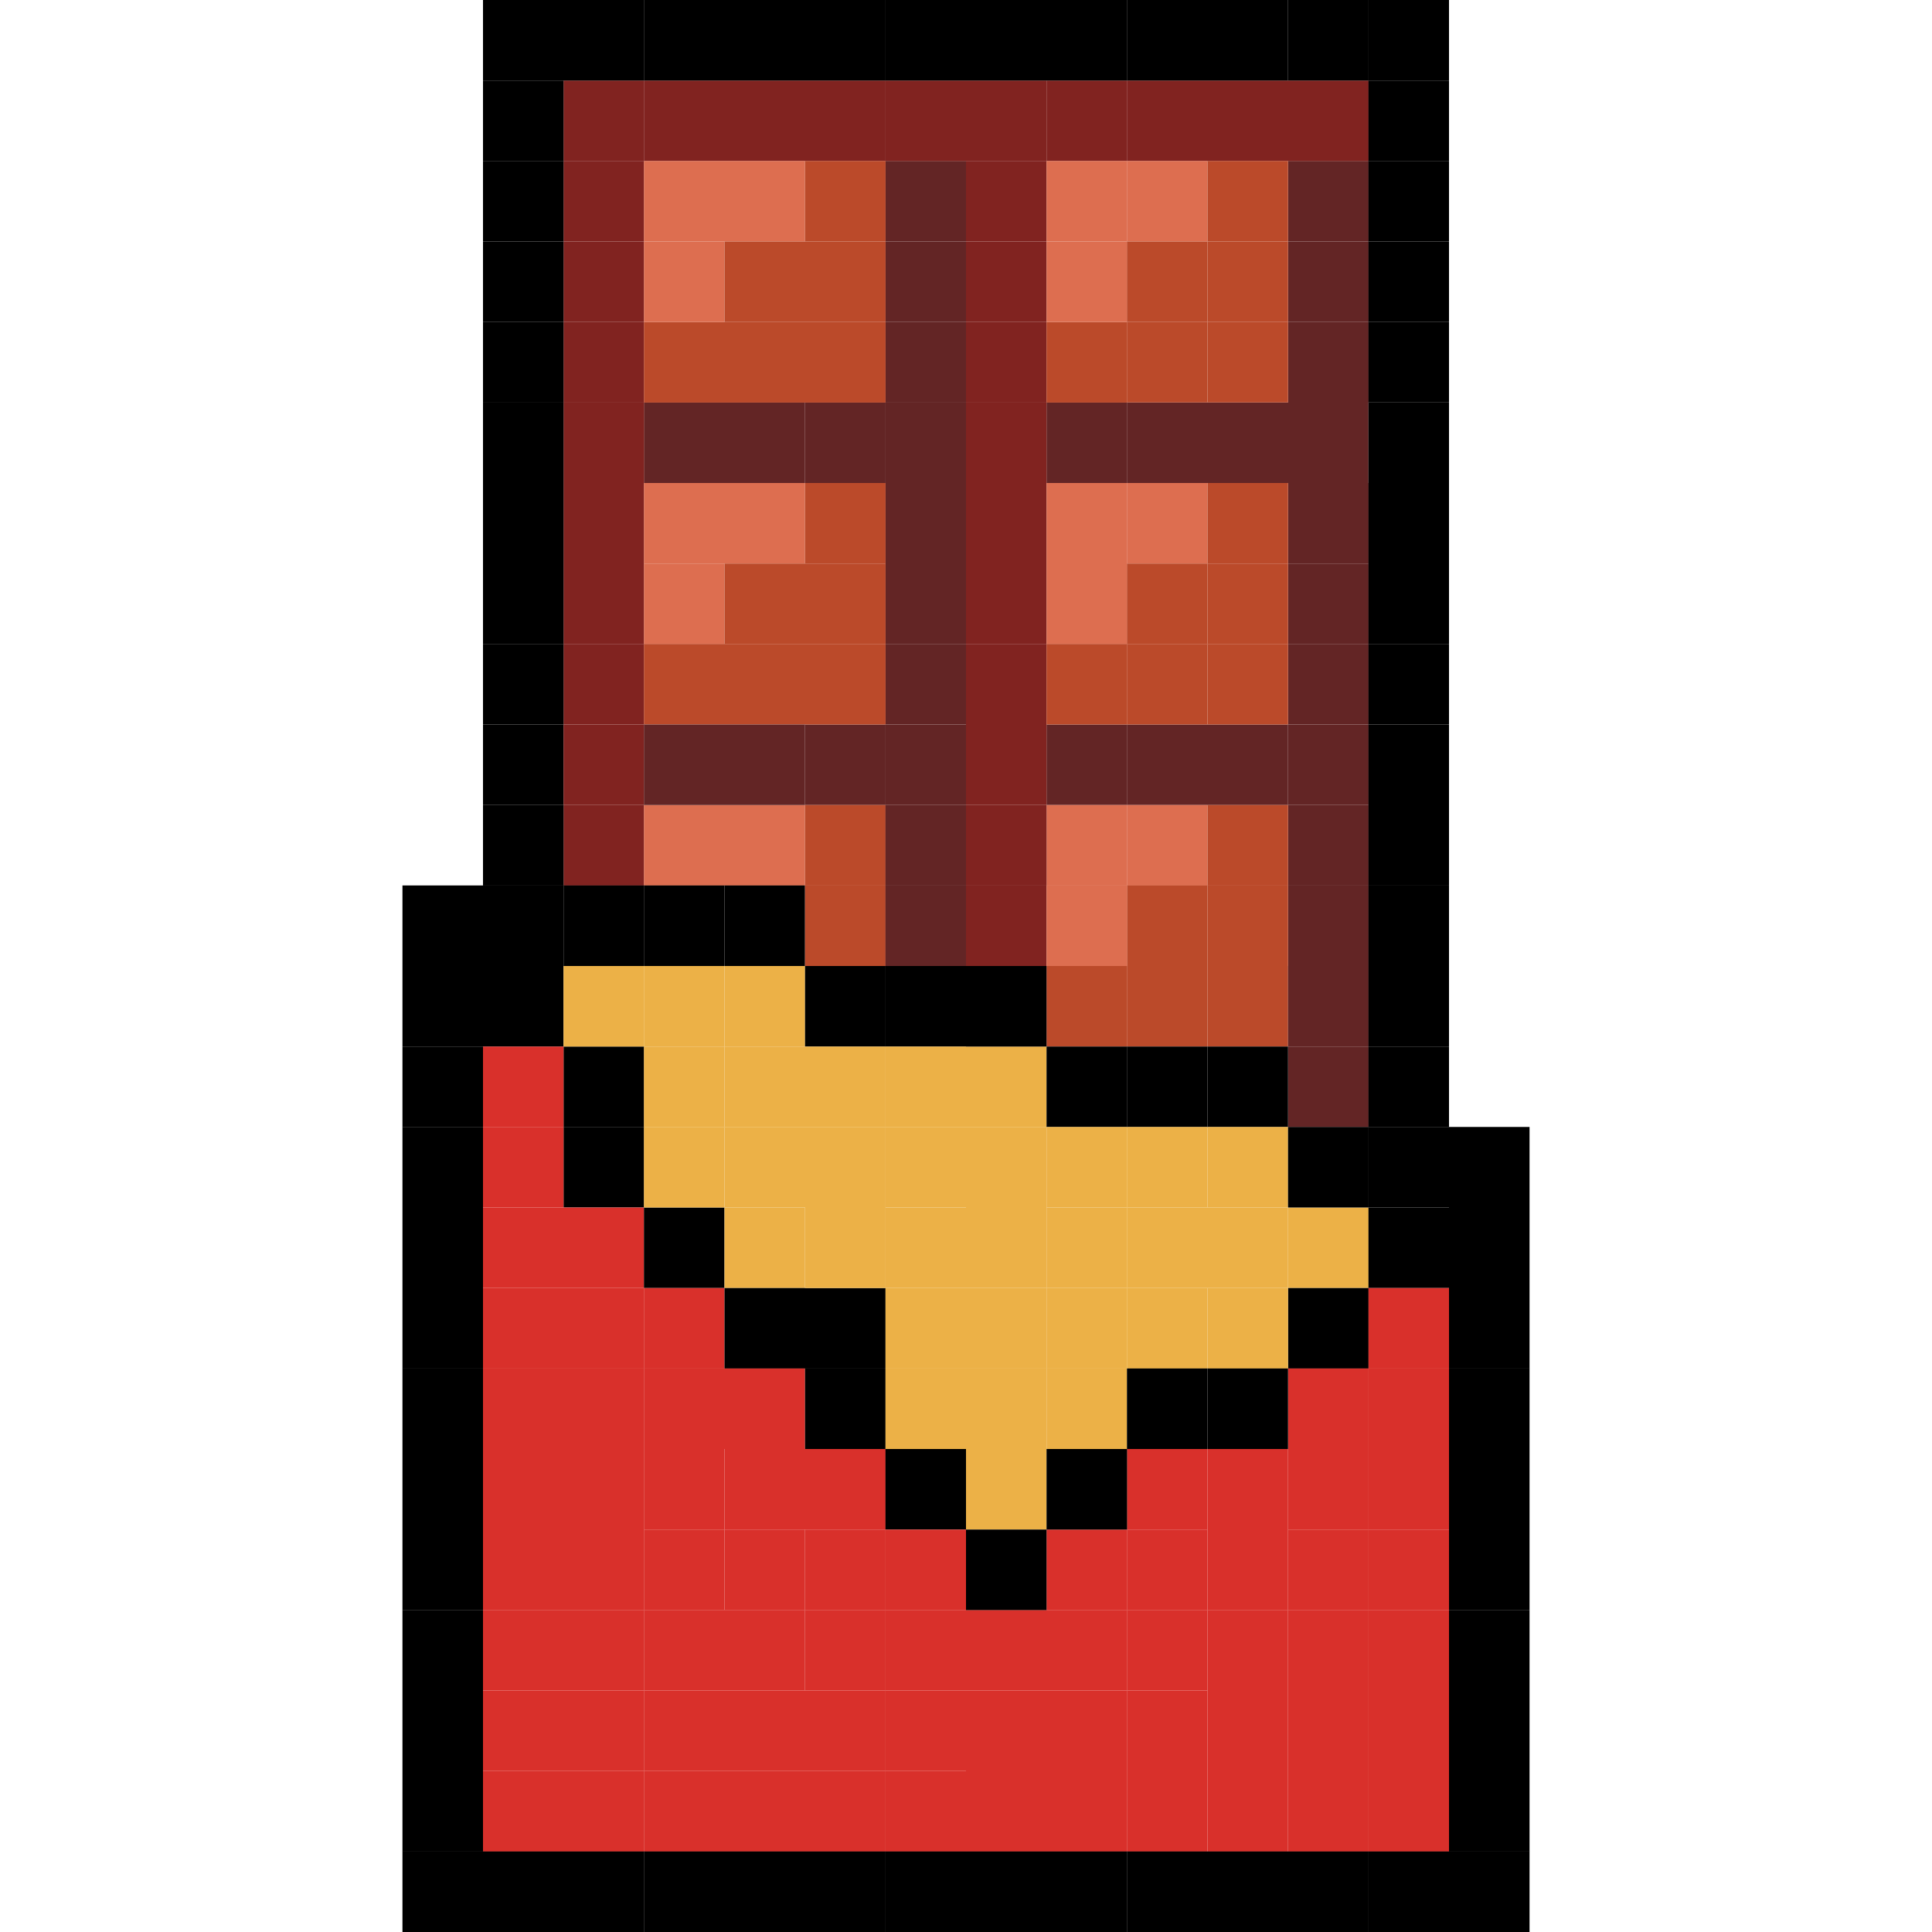 <svg xmlns="http://www.w3.org/2000/svg" viewBox="0 0 1024 1024" version="1.1"><path d="M682.688 426.688h42.688v42.688h-42.688z" fill="#632525" p-id="5021"></path><path d="M682.688 469.312h42.688V512h-42.688zM469.312 170.688H512v42.688h-42.688zM341.312 213.312H384V256h-42.688zM384 213.312h42.688V256H384z" fill="#632525" p-id="5022"></path><path d="M426.688 213.312h42.688V256h-42.688z" fill="#632525" p-id="5023"></path><path d="M469.312 213.312H512V256h-42.688zM469.312 256H512v42.688h-42.688zM469.312 298.688H512v42.688h-42.688zM554.688 213.312h42.688V256h-42.688z" fill="#632525" p-id="5024"></path><path d="M597.312 213.312H640V256h-42.688zM640 213.312h42.688V256H640zM682.688 213.312h42.624V256h-42.624zM682.688 170.688h42.688v42.624h-42.688zM469.312 85.312H512V128h-42.688zM682.688 85.312h42.688V128h-42.688zM682.688 298.688h42.688v42.688h-42.688zM682.688 384h42.688v42.688h-42.688zM426.688 384h42.688v42.688h-42.688z" fill="#632525" p-id="5025"></path><path d="M469.312 384H512v42.688h-42.688zM554.688 384h42.688v42.688h-42.688z" fill="#632525" p-id="5026"></path><path d="M597.312 384H640v42.688h-42.688zM469.312 128H512v42.688h-42.688zM469.312 341.312H512V384h-42.688zM640 384h42.688v42.688H640zM682.688 128h42.688v42.688h-42.688zM682.688 256h42.688v42.688h-42.688zM682.688 341.312h42.688V384h-42.688zM682.688 554.688h42.688v42.688h-42.688z" fill="#632525" p-id="5027"></path><path d="M298.688 426.688h42.688v42.688h-42.688z" fill="#812320" p-id="5028"></path><path d="M341.312 426.688H384v42.688h-42.688zM384 426.688h42.688v42.688H384z" fill="#DD6E50" p-id="5029"></path><path d="M384 469.312h42.688V512H384z" p-id="5030"></path><path d="M426.688 469.312h42.688V512h-42.688z" fill="#BB4A2A" p-id="5031"></path><path d="M512 469.312h42.688V512H512z" fill="#812320" p-id="5032"></path><path d="M384 512h42.688v42.688H384z" fill="#ECB147" p-id="5033"></path><path d="M426.688 512h42.688v42.688h-42.688z" p-id="5034"></path><path d="M554.688 512h42.688v42.688h-42.688z" fill="#BB4A2A" p-id="5035"></path><path d="M597.312 512H640v42.688h-42.688z" fill="#BB4A2A" p-id="5036"></path><path d="M384 554.688h42.688v42.688H384zM426.688 554.688h42.688v42.688h-42.688zM512 554.688h42.688v42.688H512z" fill="#ECB147" p-id="5037"></path><path d="M512 597.312h42.688V640H512zM469.312 640H512v42.688h-42.688zM512 640h42.688v42.688H512z" fill="#ECB147" p-id="5038"></path><path d="M597.312 554.688H640v42.688h-42.688z" p-id="5039"></path><path d="M597.312 597.312H640V640h-42.688zM554.688 640h42.688v42.688h-42.688zM512 682.688h42.688v42.688H512z" fill="#ECB147" p-id="5040"></path><path d="M640 512h42.688v42.688H640z" fill="#BB4A2A" p-id="5041"></path><path d="M640 554.688h42.688v42.688H640z" p-id="5042"></path><path d="M640 597.312h42.688V640H640z" fill="#ECB147" p-id="5043"></path><path d="M341.312 469.312H384V512h-42.688z" p-id="5044"></path><path d="M469.312 469.312H512V512h-42.688z" fill="#632525" p-id="5045"></path><path d="M341.312 512H384v42.688h-42.688z" fill="#ECB147" p-id="5046"></path><path d="M469.312 512H512v42.688h-42.688zM512 512h42.688v42.688H512z" p-id="5047"></path><path d="M469.312 554.688H512v42.688h-42.688z" fill="#ECB147" p-id="5048"></path><path d="M469.312 597.312H512V640h-42.688z" fill="#ECB147" p-id="5049"></path><path d="M554.688 554.688h42.688v42.688h-42.688z" p-id="5050"></path><path d="M554.688 597.312h42.688V640h-42.688z" fill="#ECB147" p-id="5051"></path><path d="M298.688 170.688h42.688v42.688h-42.688z" fill="#812320" p-id="5052"></path><path d="M298.688 213.312h42.688V256h-42.688zM298.688 256h42.688v42.688h-42.688zM298.688 298.688h42.688v42.688h-42.688zM512 170.688h42.688v42.688H512z" fill="#812320" p-id="5053"></path><path d="M512 213.312h42.688V256H512zM512 256h42.688v42.688H512zM512 298.688h42.688v42.688H512zM298.688 42.688h42.688v42.688h-42.688z" fill="#812320" p-id="5054"></path><path d="M341.312 42.688H384v42.688h-42.688zM384 42.688h42.688v42.688H384zM426.688 42.688h42.688v42.688h-42.688z" fill="#812320" p-id="5055"></path><path d="M469.312 42.688H512v42.688h-42.688zM298.688 85.312h42.688V128h-42.688zM512 42.688h42.688v42.688H512z" fill="#812320" p-id="5056"></path><path d="M512 85.312h42.688V128H512zM554.688 42.688h42.688v42.688h-42.688z" fill="#812320" p-id="5057"></path><path d="M597.312 42.688H640v42.688h-42.688zM640 42.688h42.688v42.688H640zM682.688 42.688h42.688v42.688h-42.688zM512 384h42.688v42.688H512zM298.688 128h42.688v42.688h-42.688zM298.688 341.312h42.688V384h-42.688zM512 128h42.688v42.688H512zM512 341.312h42.688V384H512z" fill="#812320" p-id="5058"></path><path d="M725.312 597.312H768V640h-42.688z" p-id="5059"></path><path d="M682.688 640h42.688v42.688h-42.688z" fill="#ECB147" p-id="5060"></path><path d="M725.312 640H768v42.688h-42.688zM682.688 682.688h42.688v42.688h-42.688z" p-id="5061"></path><path d="M725.312 682.688H768v42.688h-42.688z" fill="#D9302B" p-id="5062"></path><path d="M682.688 725.312h42.688V768h-42.688z" fill="#D9302B" p-id="5063"></path><path d="M725.312 725.312H768V768h-42.688zM725.312 768H768v42.688h-42.688z" fill="#D9302B" p-id="5064"></path><path d="M298.688 554.688h42.688v42.688h-42.688z" p-id="5065"></path><path d="M298.688 597.312h42.688V640h-42.688z" p-id="5066"></path><path d="M256 640h42.688v42.688H256zM298.688 640h42.688v42.688h-42.688z" fill="#D9302B" p-id="5067"></path><path d="M341.312 640H384v42.688h-42.688z" p-id="5068"></path><path d="M384 640h42.688v42.688H384z" fill="#ECB147" p-id="5069"></path><path d="M256 682.688h42.688v42.688H256zM298.688 682.688h42.688v42.688h-42.688z" fill="#D9302B" p-id="5070"></path><path d="M341.312 682.688H384v42.688h-42.688z" fill="#D9302B" p-id="5071"></path><path d="M384 682.688h42.688v42.688H384zM426.688 682.688h42.688v42.688h-42.688z" p-id="5072"></path><path d="M597.312 682.688H640v42.688h-42.688z" fill="#ECB147" p-id="5073"></path><path d="M341.312 725.312H384V768h-42.688zM384 725.312h42.688V768H384z" fill="#D9302B" p-id="5074"></path><path d="M426.688 725.312h42.688V768h-42.688z" p-id="5075"></path><path d="M469.312 725.312H512V768h-42.688z" fill="#ECB147" p-id="5076"></path><path d="M384 768h42.688v42.688H384zM426.688 768h42.688v42.688h-42.688z" fill="#D9302B" p-id="5077"></path><path d="M469.312 768H512v42.688h-42.688z" p-id="5078"></path><path d="M512 768h42.688v42.688H512zM554.688 725.312h42.688V768h-42.688z" fill="#ECB147" p-id="5079"></path><path d="M426.688 810.688h42.688v42.688h-42.688z" fill="#D9302B" p-id="5080"></path><path d="M469.312 810.688H512v42.688h-42.688zM256 768h42.688v42.688H256zM298.688 768h42.688v42.688h-42.688zM256 810.688h42.688v42.688H256zM298.688 810.688h42.688v42.688h-42.688z" fill="#D9302B" p-id="5081"></path><path d="M341.312 810.688H384v42.688h-42.688zM597.312 768H640v42.688h-42.688zM554.688 810.688h42.688v42.688h-42.688z" fill="#D9302B" p-id="5082"></path><path d="M597.312 810.688H640v42.688h-42.688zM256 853.312h42.688V896H256zM298.688 853.312h42.688V896h-42.688z" fill="#D9302B" p-id="5083"></path><path d="M341.312 853.312H384V896h-42.688zM384 853.312h42.688V896H384zM512 853.312h42.688V896H512zM554.688 853.312h42.688V896h-42.688z" fill="#D9302B" p-id="5084"></path><path d="M597.312 853.312H640V896h-42.688zM256 896h42.688v42.688H256zM298.688 896h42.688v42.688h-42.688z" fill="#D9302B" p-id="5085"></path><path d="M341.312 896H384v42.688h-42.688zM384 896h42.688v42.688H384zM426.688 896h42.688v42.688h-42.688z" fill="#D9302B" p-id="5086"></path><path d="M469.312 896H512v42.688h-42.688zM256 938.688h42.688v42.688H256zM298.688 938.688h42.688v42.688h-42.688z" fill="#D9302B" p-id="5087"></path><path d="M341.312 938.688H384v42.688h-42.688zM384 938.688h42.688v42.688H384zM426.688 938.688h42.688v42.688h-42.688z" fill="#D9302B" p-id="5088"></path><path d="M469.312 938.688H512v42.688h-42.688zM512 896h42.688v42.688H512zM512 938.688h42.688v42.688H512zM554.688 896h42.688v42.688h-42.688zM554.688 938.688h42.688v42.688h-42.688z" fill="#D9302B" p-id="5089"></path><path d="M597.312 896H640v42.688h-42.688zM597.312 938.688H640v42.688h-42.688zM682.688 853.312h42.688V896h-42.688zM682.688 896h42.688v42.688h-42.688zM682.688 938.688h42.688v42.688h-42.688z" fill="#D9302B" p-id="5090"></path><path d="M682.688 810.688h42.688v42.688h-42.688z" fill="#D9302B" p-id="5091"></path><path d="M725.312 853.312H768V896h-42.688zM725.312 896H768v42.688h-42.688zM725.312 938.688H768v42.688h-42.688z" fill="#D9302B" p-id="5092"></path><path d="M512 810.688h42.688v42.688H512zM554.688 768h42.688v42.688h-42.688zM597.312 725.312H640V768h-42.688z" p-id="5093"></path><path d="M682.688 768h42.688v42.688h-42.688zM725.312 810.688H768v42.688h-42.688zM426.688 853.312h42.688V896h-42.688z" fill="#D9302B" p-id="5094"></path><path d="M469.312 853.312H512V896h-42.688z" fill="#D9302B" p-id="5095"></path><path d="M640 682.688h42.688v42.688H640z" fill="#ECB147" p-id="5096"></path><path d="M640 725.312h42.688V768H640z" p-id="5097"></path><path d="M640 768h42.688v42.688H640zM640 810.688h42.688v42.688H640z" fill="#D9302B" p-id="5098"></path><path d="M640 853.312h42.688V896H640zM640 896h42.688v42.688H640zM640 938.688h42.688v42.688H640z" fill="#D9302B" p-id="5099"></path><path d="M256 469.312h42.688V512H256zM256 512h42.688v42.688H256z" p-id="5100"></path><path d="M256 554.688h42.688v42.688H256z" fill="#D9302B" p-id="5101"></path><path d="M256 597.312h42.688V640H256z" fill="#D9302B" p-id="5102"></path><path d="M341.312 597.312H384V640h-42.688z" fill="#ECB147" p-id="5103"></path><path d="M256 725.312h42.688V768H256zM298.688 725.312h42.688V768h-42.688zM341.312 768H384v42.688h-42.688zM384 810.688h42.688v42.688H384z" fill="#D9302B" p-id="5104"></path><path d="M341.312 170.688H384v42.688h-42.688zM384 170.688h42.688v42.688H384zM426.688 170.688h42.688v42.688h-42.688z" fill="#BB4A2A" p-id="5105"></path><path d="M341.312 256H384v42.688h-42.688zM384 256h42.688v42.688H384z" fill="#DD6E50" p-id="5106"></path><path d="M426.688 256h42.688v42.688h-42.688z" fill="#BB4A2A" p-id="5107"></path><path d="M341.312 298.688H384v42.688h-42.688z" fill="#DD6E50" p-id="5108"></path><path d="M384 298.688h42.688v42.688H384zM426.688 298.688h42.688v42.688h-42.688zM554.688 170.688h42.688v42.688h-42.688z" fill="#BB4A2A" p-id="5109"></path><path d="M554.688 256h42.688v42.688h-42.688zM554.688 298.688h42.688v42.688h-42.688z" fill="#DD6E50" p-id="5110"></path><path d="M597.312 170.688H640v42.624h-42.688z" fill="#BB4A2A" p-id="5111"></path><path d="M597.312 256H640v42.688h-42.688z" fill="#DD6E50" p-id="5112"></path><path d="M597.312 298.688H640v42.688h-42.688zM640 256h42.688v42.688H640zM640 170.688h42.688v42.624H640z" fill="#BB4A2A" p-id="5113"></path><path d="M341.312 85.312H384V128h-42.688zM384 85.312h42.688V128H384z" fill="#DD6E50" p-id="5114"></path><path d="M426.688 85.312h42.688V128h-42.688z" fill="#BB4A2A" p-id="5115"></path><path d="M554.688 85.312h42.688V128h-42.688z" fill="#DD6E50" p-id="5116"></path><path d="M597.312 85.312H640V128h-42.688z" fill="#DD6E50" p-id="5117"></path><path d="M640 85.312h42.688V128H640z" fill="#BB4A2A" p-id="5118"></path><path d="M554.688 426.688h42.688v42.688h-42.688z" fill="#DD6E50" p-id="5119"></path><path d="M597.312 426.688H640v42.688h-42.688zM341.312 128H384v42.688h-42.688z" fill="#DD6E50" p-id="5120"></path><path d="M384 128h42.688v42.688H384zM426.688 128h42.688v42.688h-42.688zM341.312 341.312H384V384h-42.688zM384 341.312h42.688V384H384zM426.688 341.312h42.688V384h-42.688z" fill="#BB4A2A" p-id="5121"></path><path d="M554.688 128h42.688v42.688h-42.688z" fill="#DD6E50" p-id="5122"></path><path d="M554.688 341.312h42.688V384h-42.688zM597.312 128H640v42.688h-42.688z" fill="#BB4A2A" p-id="5123"></path><path d="M597.312 341.312H640V384h-42.688zM640 128h42.688v42.688H640zM640 298.688h42.688v42.688H640z" fill="#BB4A2A" p-id="5124"></path><path d="M640 341.312h42.688V384H640zM640 426.688h42.688v42.688H640z" fill="#BB4A2A" p-id="5125"></path><path d="M256 170.688h42.688v42.688H256z" p-id="5126"></path><path d="M256 213.312h42.688V256H256zM256 256h42.688v42.688H256zM256 298.688h42.688v42.688H256zM725.312 170.688H768v42.624h-42.688zM256 42.688h42.688v42.688H256z" p-id="5127"></path><path d="M256 85.312h42.688V128H256zM725.312 42.688H768v42.688h-42.688z" p-id="5128"></path><path d="M725.312 85.312H768V128h-42.688zM725.312 256H768v42.688h-42.688zM725.312 298.688H768v42.688h-42.688zM725.312 384H768v42.688h-42.688zM725.312 426.688H768v42.688h-42.688z" p-id="5129"></path><path d="M725.312 469.312H768V512h-42.688z" p-id="5130"></path><path d="M682.688 512h42.688v42.688h-42.688z" fill="#632525" p-id="5131"></path><path d="M725.312 512H768v42.688h-42.688zM768 597.312h42.688V640H768zM768 640h42.688v42.688H768zM768 682.688h42.688v42.688H768z" p-id="5132"></path><path d="M768 725.312h42.688V768H768zM768 768h42.688v42.688H768zM768 810.688h42.688v42.688H768zM256 384h42.688v42.688H256z" p-id="5133"></path><path d="M298.688 384h42.688v42.688h-42.688z" fill="#812320" p-id="5134"></path><path d="M341.312 384H384v42.688h-42.688zM384 384h42.688v42.688H384z" fill="#632525" p-id="5135"></path><path d="M426.688 426.688h42.688v42.688h-42.688z" fill="#BB4A2A" p-id="5136"></path><path d="M469.312 426.688H512v42.688h-42.688z" fill="#632525" p-id="5137"></path><path d="M213.312 469.312H256V512h-42.688z" p-id="5138"></path><path d="M512 426.688h42.688v42.688H512z" fill="#812320" p-id="5139"></path><path d="M213.312 512H256v42.688h-42.688z" p-id="5140"></path><path d="M597.312 469.312H640V512h-42.688z" fill="#BB4A2A" p-id="5141"></path><path d="M213.312 554.688H256v42.688h-42.688z" p-id="5142"></path><path d="M213.312 597.312H256V640h-42.688zM213.312 640H256v42.688h-42.688zM213.312 682.688H256v42.688h-42.688zM213.312 768H256v42.688h-42.688zM213.312 810.688H256v42.688h-42.688z" p-id="5143"></path><path d="M213.312 853.312H256V896h-42.688zM213.312 896H256v42.688h-42.688zM213.312 938.688H256v42.688h-42.688zM768 896h42.688v42.688H768zM768 938.688h42.688v42.688H768zM768 853.312h42.688V896H768zM256 0h42.688v42.688H256zM298.688 0h42.688v42.688h-42.688z" p-id="5144"></path><path d="M341.312 0H384v42.688h-42.688zM384 0h42.688v42.688H384zM426.688 0h42.688v42.688h-42.688z" p-id="5145"></path><path d="M469.312 0H512v42.688h-42.688zM256 128h42.688v42.688H256zM256 341.312h42.688V384H256zM512 0h42.688v42.688H512zM554.688 0h42.688v42.688h-42.688z" p-id="5146"></path><path d="M597.312 0H640v42.688h-42.688zM640 0h42.688v42.688H640z" p-id="5147"></path><path d="M640 469.312h42.688V512H640z" fill="#BB4A2A" p-id="5148"></path><path d="M682.688 0h42.688v42.688h-42.688z" p-id="5149"></path><path d="M725.312 0H768v42.688h-42.688zM725.312 128H768v42.688h-42.688zM725.312 213.312H768V256h-42.688zM725.312 341.312H768V384h-42.688zM213.312 981.312H256V1024h-42.688zM256 981.312h42.688V1024H256zM298.688 981.312h42.688V1024h-42.688z" p-id="5150"></path><path d="M341.312 981.312H384V1024h-42.688zM384 981.312h42.688V1024H384zM426.688 981.312h42.688V1024h-42.688z" p-id="5151"></path><path d="M469.312 981.312H512V1024h-42.688zM512 981.312h42.688V1024H512zM554.688 981.312h42.688V1024h-42.688z" p-id="5152"></path><path d="M597.312 981.312H640V1024h-42.688zM640 981.312h42.688V1024H640zM682.688 981.312h42.688V1024h-42.688z" p-id="5153"></path><path d="M725.312 981.312H768V1024h-42.688zM768 981.312h42.688V1024H768z" p-id="5154"></path><path d="M554.688 469.312h42.688V512h-42.688z" fill="#DD6E50" p-id="5155"></path><path d="M213.312 725.312H256V768h-42.688zM682.688 597.312h42.688V640h-42.688z" p-id="5156"></path><path d="M725.312 554.688H768v42.688h-42.688zM256 426.688h42.688v42.688H256zM298.688 469.312h42.688V512h-42.688z" p-id="5157"></path><path d="M298.688 512h42.688v42.688h-42.688zM426.688 597.312h42.688V640h-42.688zM426.688 640h42.688v42.688h-42.688zM597.312 640H640v42.688h-42.688zM469.312 682.688H512v42.688h-42.688zM554.688 682.688h42.688v42.688h-42.688zM512 725.312h42.688V768H512zM640 640h42.688v42.688H640zM341.312 554.688H384v42.688h-42.688zM384 597.312h42.688V640H384z" fill="#ECB147" p-id="5158"></path></svg>